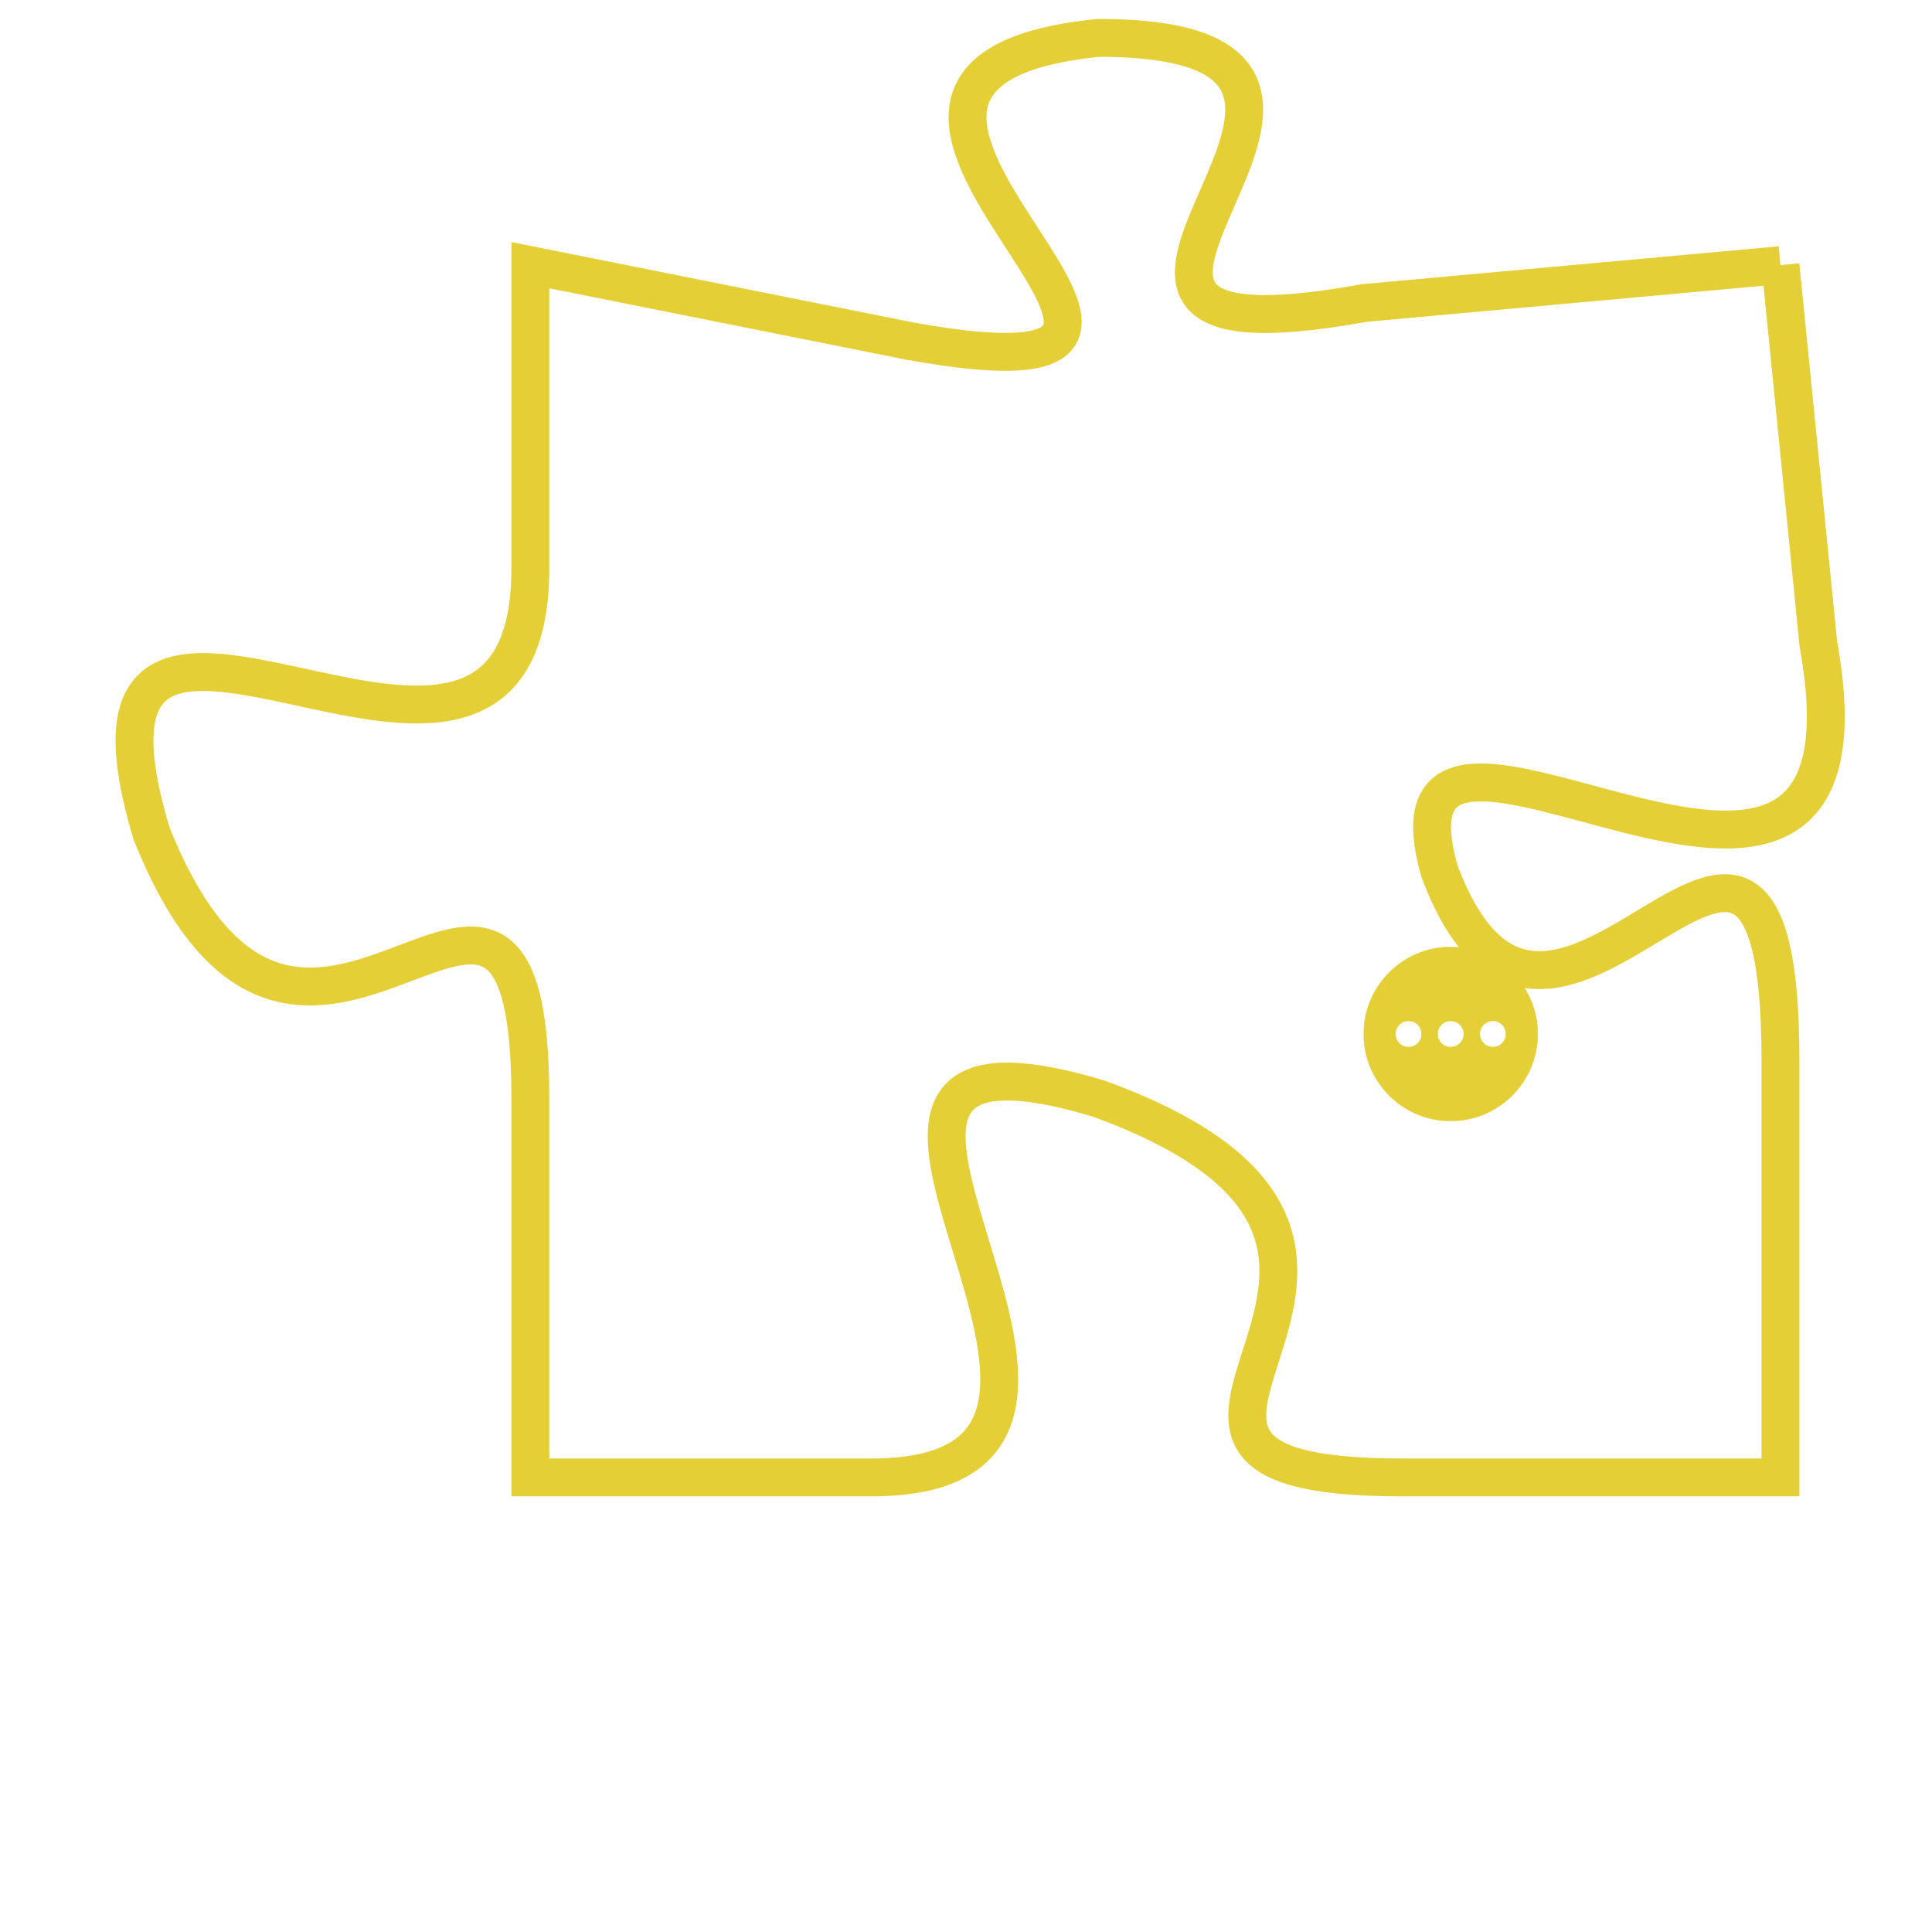 <svg version="1.1" xmlns="http://www.w3.org/2000/svg" xmlns:xlink="http://www.w3.org/1999/xlink" fill="transparent" x="0" y="0" width="350" height="350" preserveAspectRatio="xMinYMin slice"><style type="text/css">.links{fill:transparent;stroke: #E4CF37;}.links:hover{fill:#63D272; opacity:0.4;}</style><defs><g id="allt"><path id="t8715" d="M198,2144 L187,2145 C176,2147 190,2138 180,2138 C170,2139 186,2148 175,2146 L165,2144 165,2144 L165,2152 C165,2161 152,2149 155,2159 C159,2169 165,2156 165,2166 L165,2176 165,2176 L174,2176 C183,2176 170,2163 180,2166 C191,2170 178,2176 188,2176 L198,2176 198,2176 L198,2165 C198,2154 192,2168 189,2160 C187,2153 201,2165 199,2154 L198,2144"/></g><clipPath id="c" clipRule="evenodd" fill="transparent"><use href="#t8715"/></clipPath></defs><svg viewBox="151 2137 51 40" preserveAspectRatio="xMinYMin meet"><svg width="4380" height="2430"><g><image crossorigin="anonymous" x="0" y="0" href="https://nftpuzzle.license-token.com/assets/completepuzzle.svg" width="100%" height="100%" /><g class="links"><use href="#t8715"/></g></g></svg><svg x="187" y="2162" height="9%" width="9%" viewBox="0 0 330 330"><g><a xlink:href="https://nftpuzzle.license-token.com/" class="links"><title>See the most innovative NFT based token software licensing project</title><path fill="#E4CF37" id="more" d="M165,0C74.019,0,0,74.019,0,165s74.019,165,165,165s165-74.019,165-165S255.981,0,165,0z M85,190 c-13.785,0-25-11.215-25-25s11.215-25,25-25s25,11.215,25,25S98.785,190,85,190z M165,190c-13.785,0-25-11.215-25-25 s11.215-25,25-25s25,11.215,25,25S178.785,190,165,190z M245,190c-13.785,0-25-11.215-25-25s11.215-25,25-25 c13.785,0,25,11.215,25,25S258.785,190,245,190z"></path></a></g></svg></svg></svg>